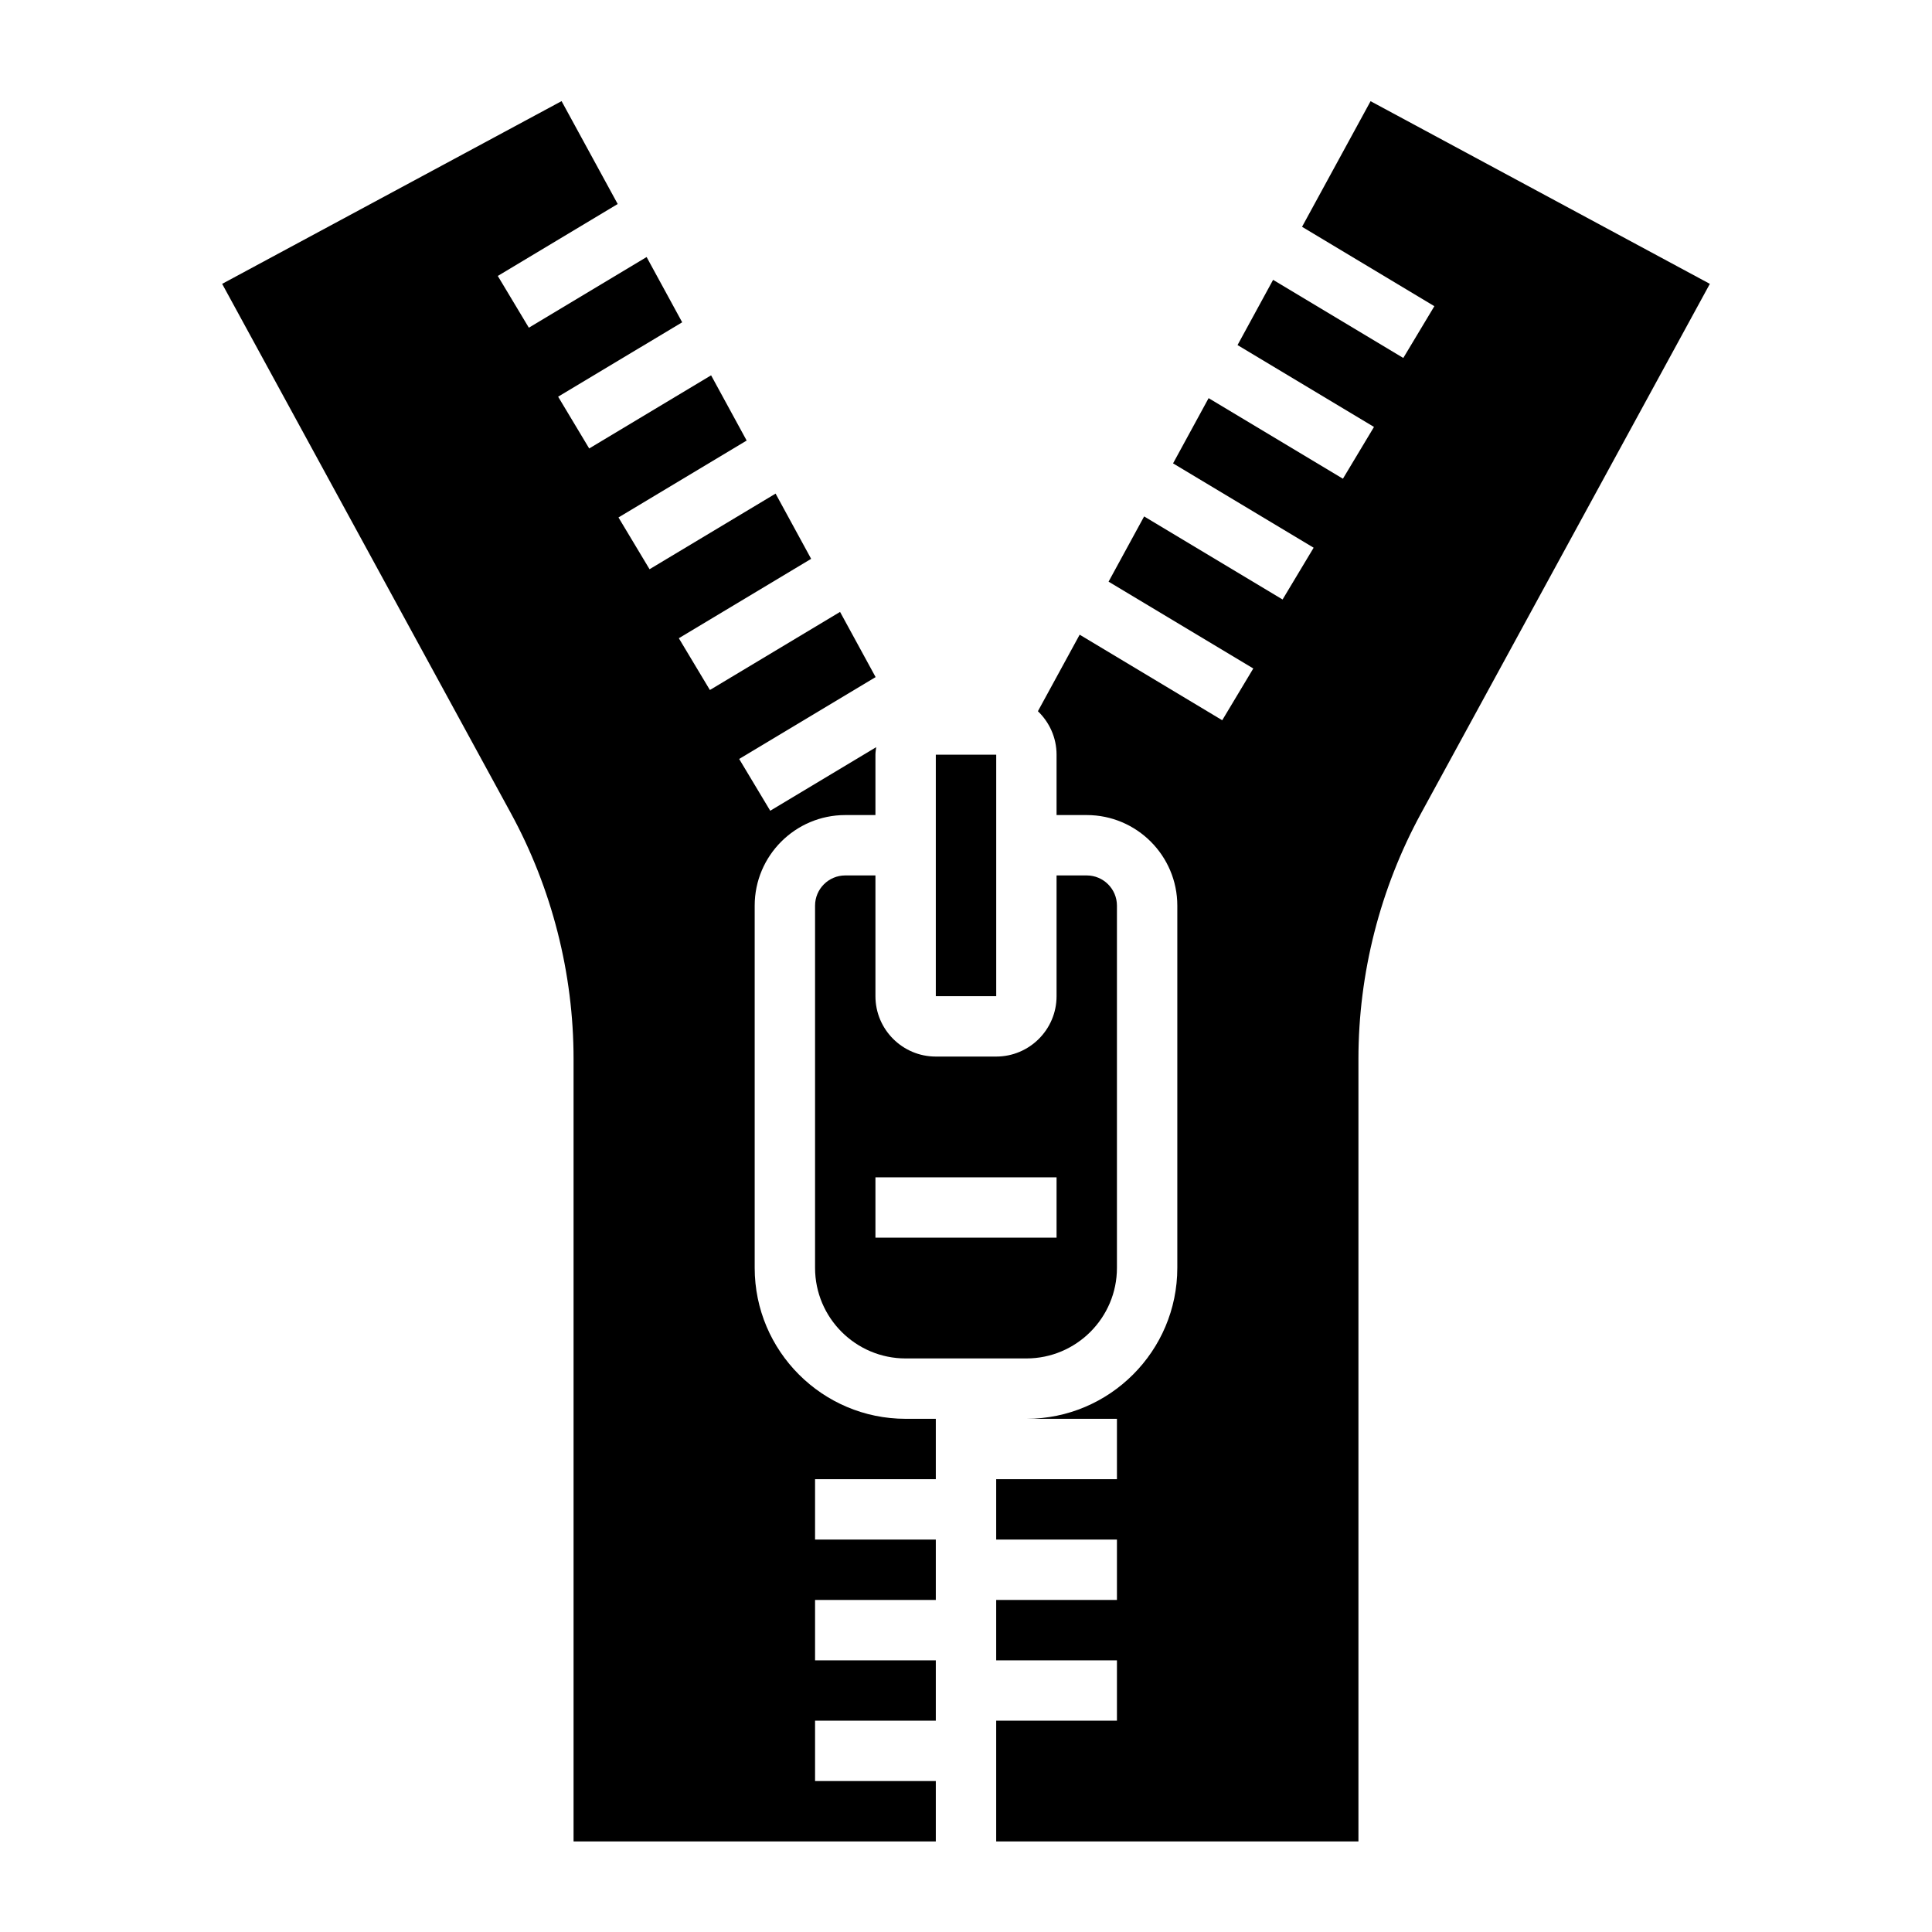 <svg id="_x33_0" enable-background="new 0 0 64 64" height="512" viewBox="0 0 64 64" width="512" xmlns="http://www.w3.org/2000/svg"><path d="m45.402 3.352-2.27 4.161 4.383 2.63-1.029 1.715-4.313-2.588-1.178 2.161 4.52 2.712-1.029 1.715-4.449-2.669-1.178 2.161 4.657 2.794-1.029 1.715-4.586-2.752-1.178 2.161 4.794 2.876-1.029 1.715-4.723-2.834-1.383 2.535c.378.363.618.873.618 1.44v2h1c1.654 0 3 1.346 3 3v12c0 2.757-2.243 5-5 5h3v2h-4v2h4v2h-4v2h4v2h-4v4h12v-25.92c0-2.836.718-5.65 2.076-8.141l9.565-17.536z"/><path d="m29 29h-1c-.551 0-1 .448-1 1v12c0 1.654 1.346 3 3 3h4c1.654 0 3-1.346 3-3v-12c0-.552-.449-1-1-1h-1v4c0 1.103-.897 2-2 2h-2c-1.103 0-2-.897-2-2zm6 10v2h-6v-2z"/><path d="m25 42v-12c0-1.654 1.346-3 3-3h1v-2c0-.085.015-.166.025-.249l-3.51 2.106-1.029-1.715 4.52-2.712-1.178-2.16-4.312 2.587-1.029-1.715 4.383-2.63-1.178-2.161-4.175 2.505-1.029-1.715 4.246-2.547-1.178-2.161-4.038 2.423-1.029-1.715 4.109-2.465-1.178-2.161-3.901 2.341-1.029-1.715 3.972-2.383-1.859-3.408-11.244 6.053 9.565 17.536c1.358 2.491 2.076 5.305 2.076 8.141v25.92h12v-2h-4v-2h4v-2h-4v-2h4v-2h-4v-2h4v-2h-1c-2.757 0-5-2.243-5-5z"/><path d="m31 25h2.001v8h-2.001z"/></svg>